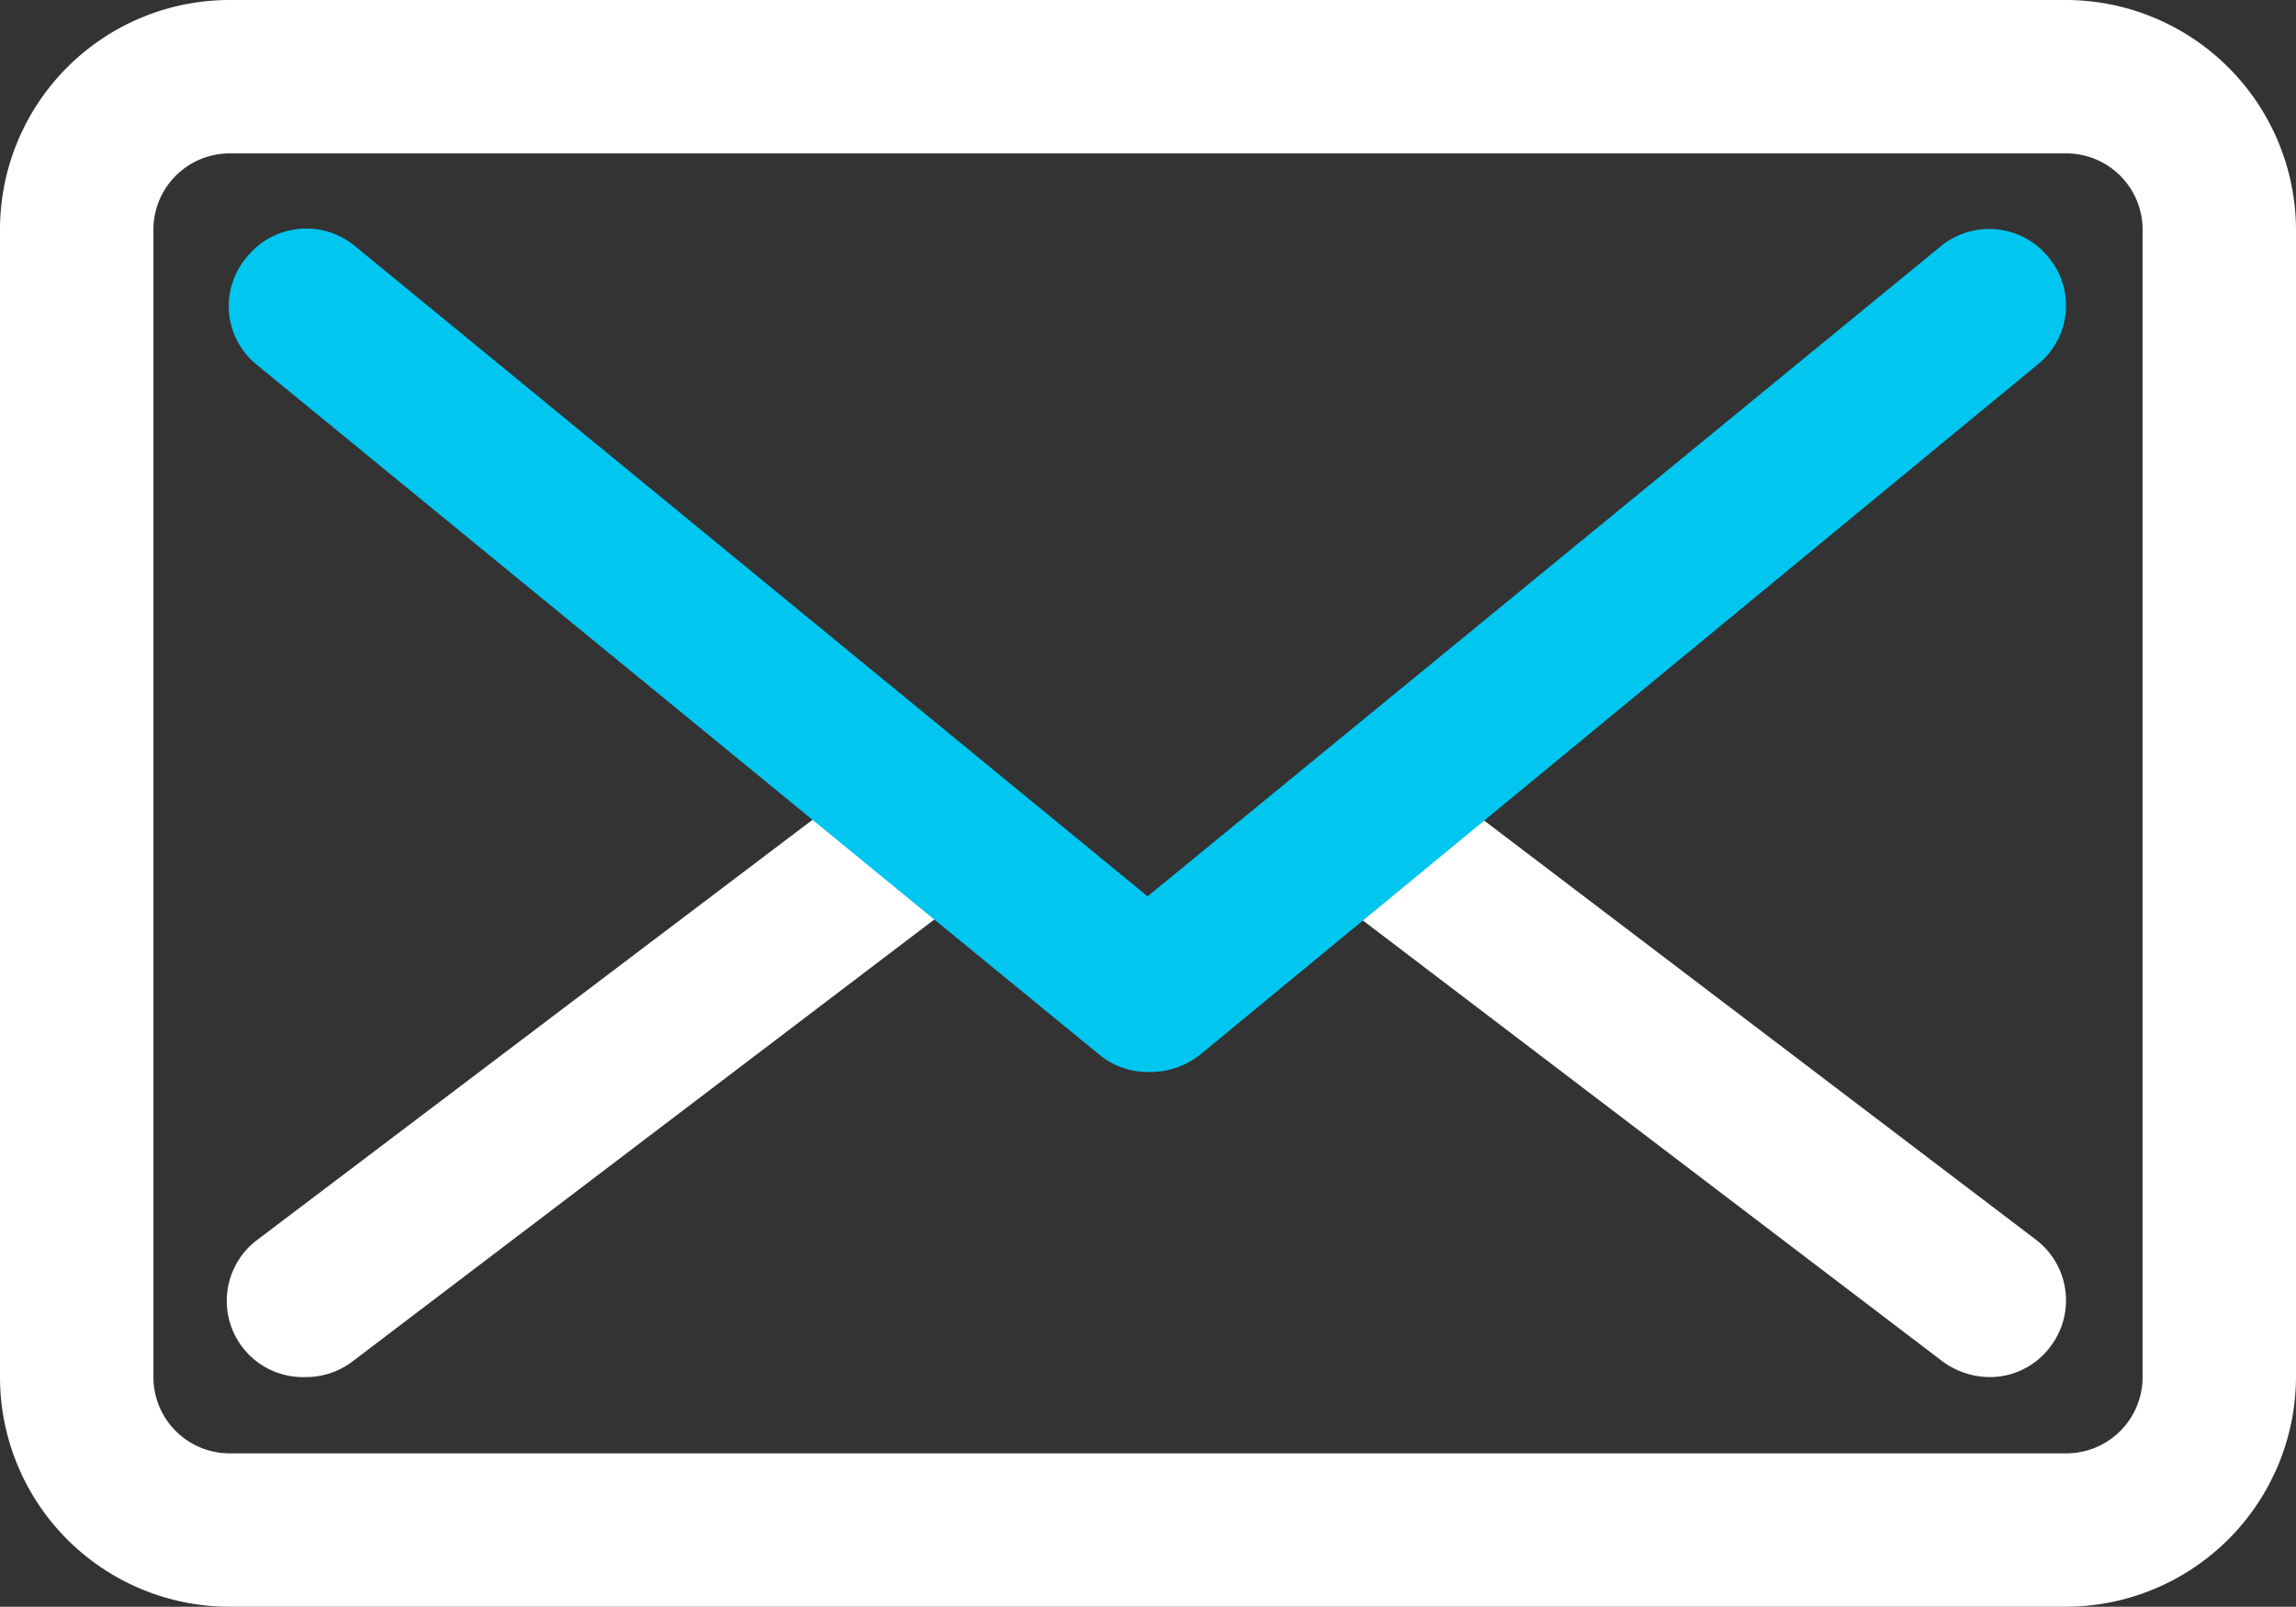 <svg xmlns="http://www.w3.org/2000/svg" viewBox="0 0 26.79 18.75"><rect x="0" y="0" width="26.79" height="18.75" fill="#333333" stroke="none"/><defs><style>.cls-1{fill:#fff;}.cls-2{fill:#00c6f0;}</style></defs><g id="Capa_2" data-name="Capa 2"><g id="Capa_1-2" data-name="Capa 1"><path class="cls-1" d="M24.11,18.75H2.68A2.68,2.68,0,0,1,0,16.07V2.68A2.68,2.68,0,0,1,2.68,0H24.11a2.69,2.69,0,0,1,2.68,2.68V16.07A2.69,2.69,0,0,1,24.11,18.75ZM2.68,1.79a.89.89,0,0,0-.89.89V16.07a.89.89,0,0,0,.89.89H24.11a.89.89,0,0,0,.89-.89V2.68a.89.89,0,0,0-.89-.89Z"/><path class="cls-1" d="M3.57,16.07A.89.89,0,0,1,3,14.47L10.23,9a.89.89,0,1,1,1.08,1.42l-7.2,5.47A.9.9,0,0,1,3.57,16.07Z"/><path class="cls-1" d="M23.21,16.07a.94.94,0,0,1-.54-.18l-7.19-5.47A.89.89,0,0,1,16.56,9l7.2,5.47a.89.89,0,0,1,.16,1.25A.88.88,0,0,1,23.21,16.07Z"/><path class="cls-2" d="M13.39,12.51a.89.89,0,0,1-.56-.2L3,4.26A.88.88,0,0,1,2.88,3a.89.89,0,0,1,1.26-.13l9.25,7.59,9.26-7.59A.89.89,0,0,1,23.9,3a.88.88,0,0,1-.12,1.25L14,12.31A.94.94,0,0,1,13.39,12.51Z"/></g></g></svg>